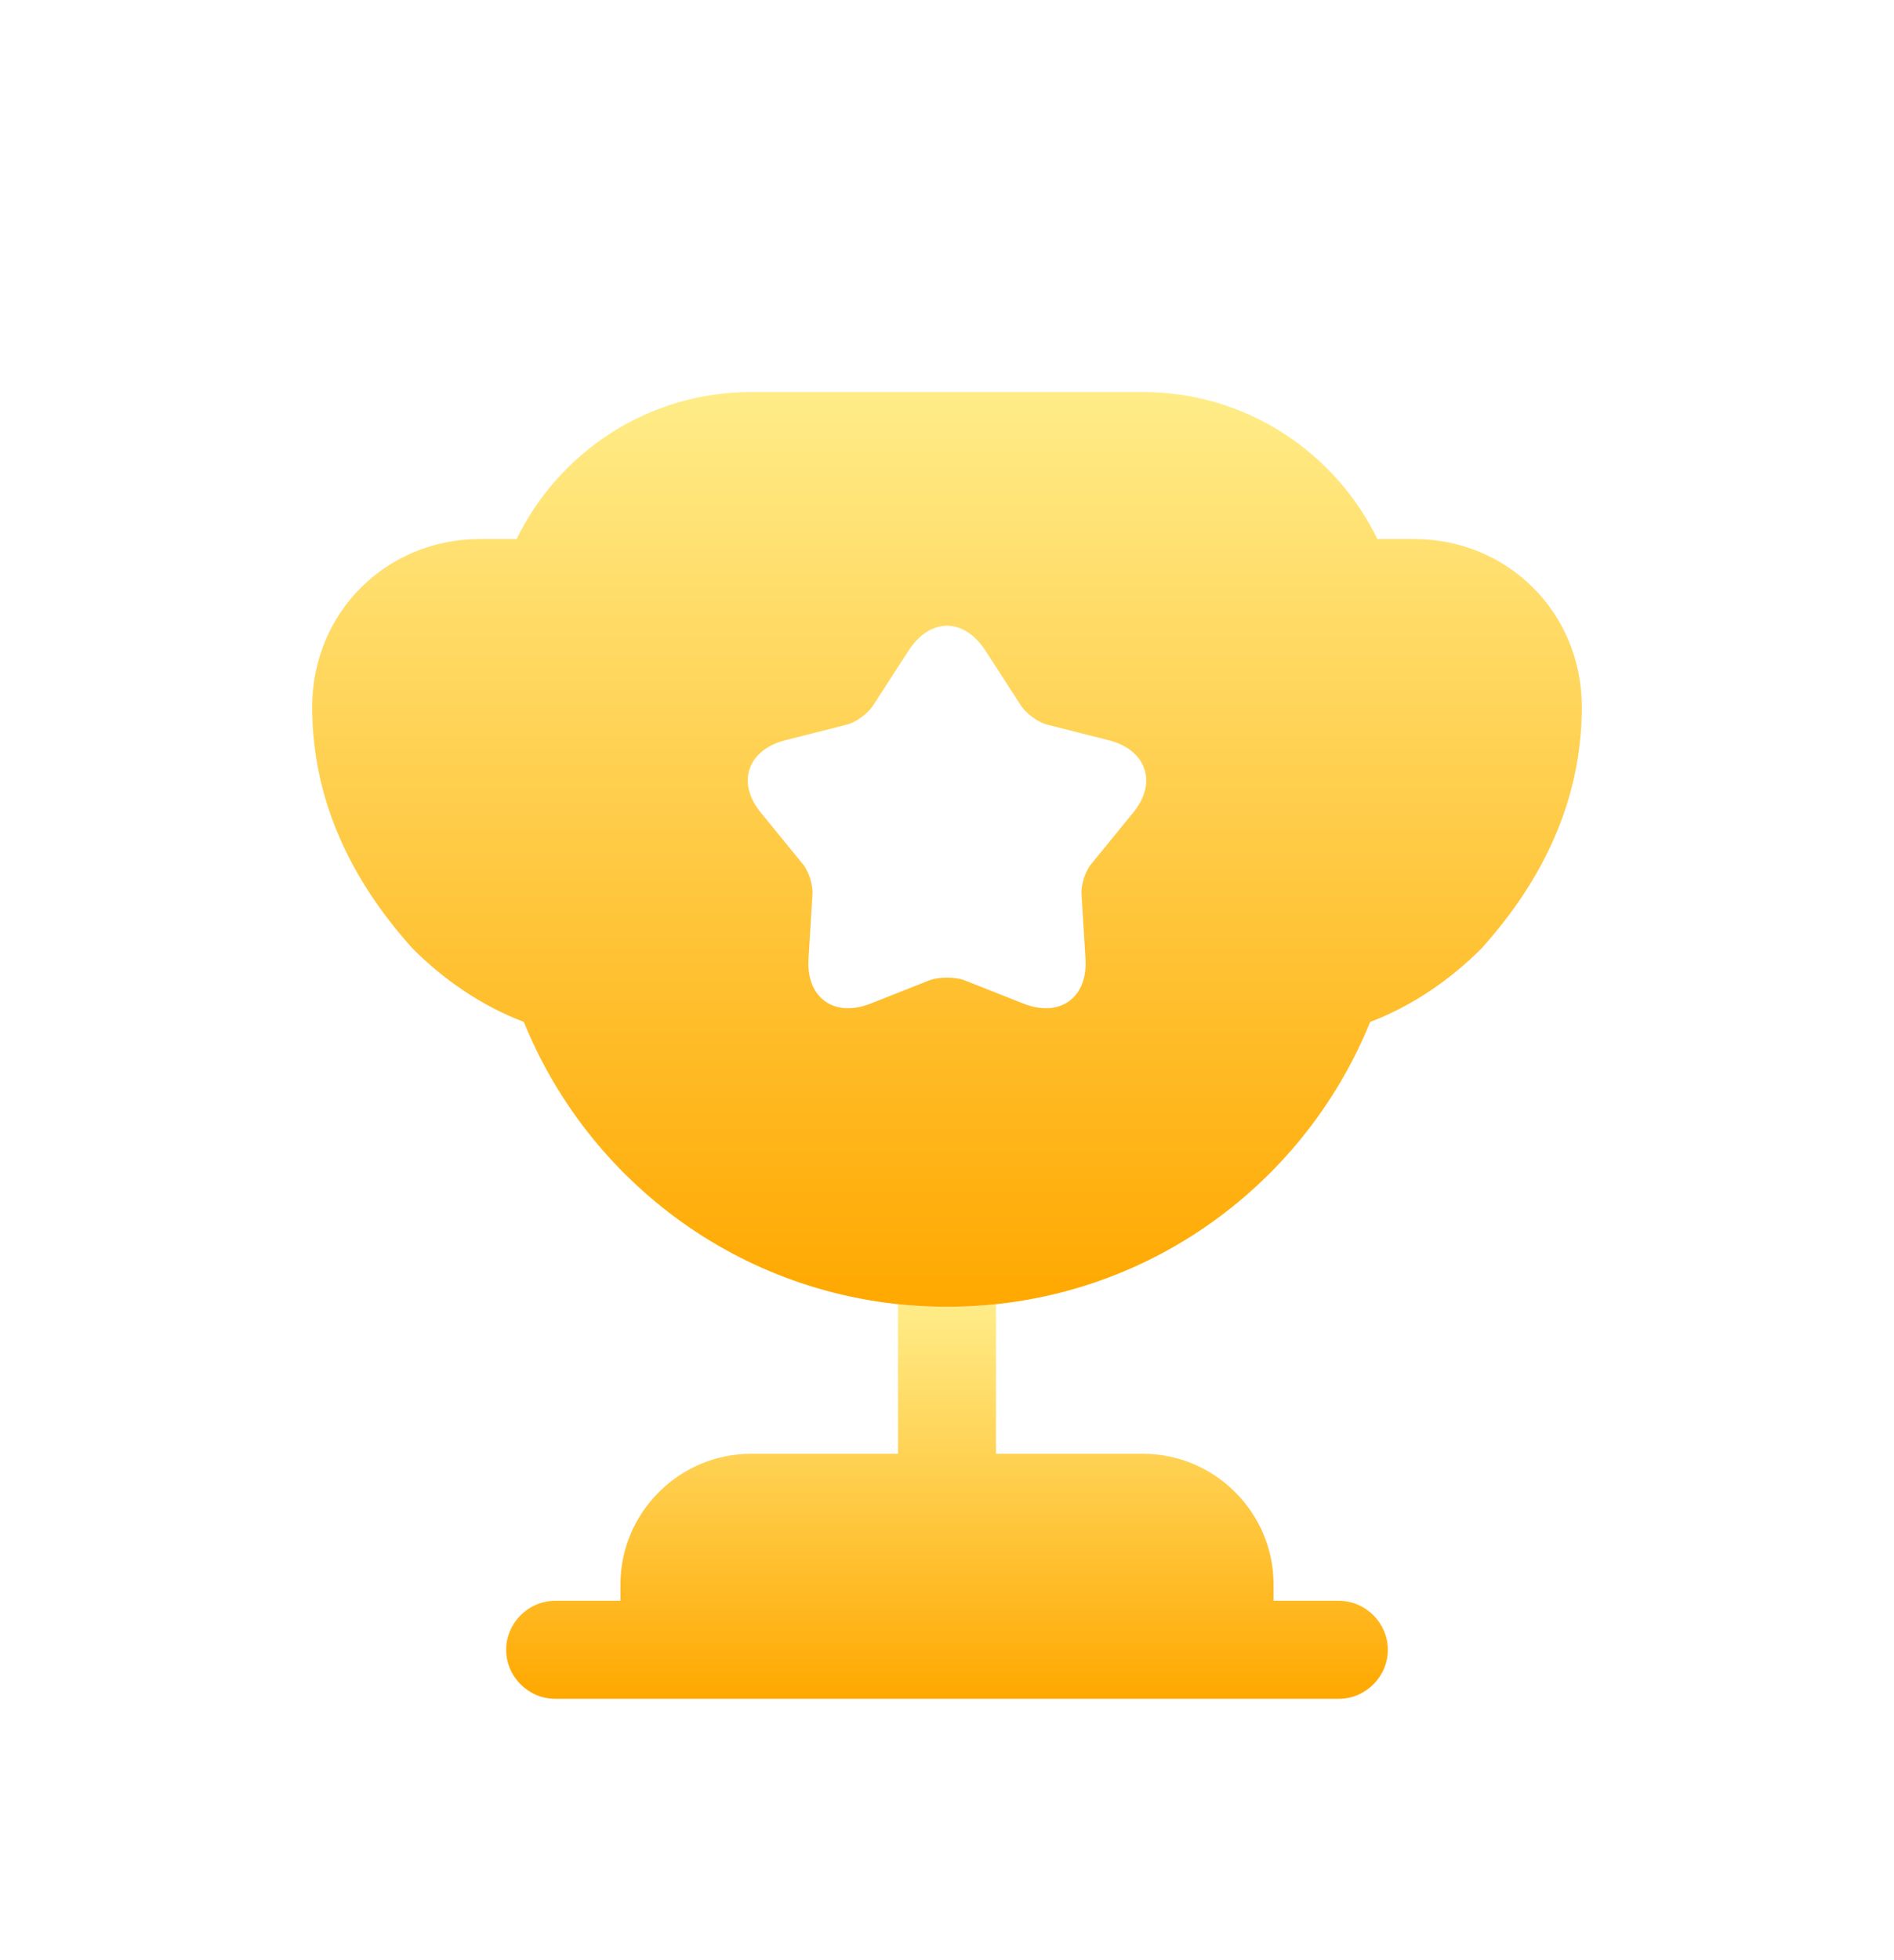 <svg width="29" height="30" viewBox="0 0 29 30" fill="none" xmlns="http://www.w3.org/2000/svg">
<g filter="url(#filter0_d_881_2896)">
<path d="M13.75 18.25H11.5C10.4 18.25 9.5 19.15 9.5 20.25V20.5H8.5C8.09 20.5 7.75 20.84 7.75 21.25C7.75 21.66 8.09 22 8.5 22H20.5C20.91 22 21.25 21.66 21.25 21.25C21.25 20.84 20.91 20.5 20.5 20.5H19.5V20.25C19.5 19.15 18.6 18.25 17.5 18.25H15.25V15.96C15 15.99 14.75 16 14.5 16C14.25 16 14 15.99 13.75 15.96V18.25Z" fill="url(#paint0_linear_881_2896)"/>
<path d="M20.98 11.64C21.64 11.39 22.22 10.98 22.68 10.52C23.61 9.49 24.22 8.26 24.22 6.82C24.22 5.38 23.09 4.25 21.65 4.25H21.09C20.44 2.92 19.08 2 17.5 2H11.5C9.92 2 8.56 2.92 7.91 4.25H7.35C5.91 4.25 4.78 5.38 4.78 6.82C4.78 8.26 5.39 9.49 6.32 10.52C6.78 10.98 7.36 11.39 8.02 11.64C9.06 14.2 11.56 16 14.5 16C17.44 16 19.94 14.2 20.98 11.64ZM17.34 8.45L16.72 9.21C16.62 9.32 16.55 9.54 16.56 9.69L16.62 10.67C16.66 11.27 16.23 11.58 15.67 11.36L14.76 11C14.62 10.95 14.38 10.95 14.24 11L13.33 11.36C12.77 11.58 12.34 11.27 12.38 10.67L12.44 9.69C12.45 9.54 12.38 9.32 12.28 9.21L11.66 8.45C11.27 7.99 11.44 7.48 12.02 7.33L12.97 7.09C13.12 7.05 13.3 6.91 13.38 6.78L13.91 5.96C14.24 5.45 14.76 5.45 15.09 5.96L15.62 6.78C15.7 6.91 15.88 7.05 16.03 7.09L16.98 7.33C17.56 7.48 17.73 7.99 17.34 8.45Z" fill="url(#paint1_linear_881_2896)"/>
</g>
<defs>
<filter id="filter0_d_881_2896" x="0.78" y="2" width="27.44" height="28" filterUnits="userSpaceOnUse" color-interpolation-filters="sRGB">
<feFlood flood-opacity="0" result="BackgroundImageFix"/>
<feColorMatrix in="SourceAlpha" type="matrix" values="0 0 0 0 0 0 0 0 0 0 0 0 0 0 0 0 0 0 127 0" result="hardAlpha"/>
<feOffset dy="4"/>
<feGaussianBlur stdDeviation="2"/>
<feComposite in2="hardAlpha" operator="out"/>
<feColorMatrix type="matrix" values="0 0 0 0 0 0 0 0 0 0 0 0 0 0 0 0 0 0 0.25 0"/>
<feBlend mode="normal" in2="BackgroundImageFix" result="effect1_dropShadow_881_2896"/>
<feBlend mode="normal" in="SourceGraphic" in2="effect1_dropShadow_881_2896" result="shape"/>
</filter>
<linearGradient id="paint0_linear_881_2896" x1="14.5" y1="15.96" x2="14.5" y2="22" gradientUnits="userSpaceOnUse">
<stop stop-color="#FFEC88"/>
<stop offset="1" stop-color="#FFA800"/>
</linearGradient>
<linearGradient id="paint1_linear_881_2896" x1="14.5" y1="2" x2="14.5" y2="16" gradientUnits="userSpaceOnUse">
<stop stop-color="#FFEC88"/>
<stop offset="1" stop-color="#FFA800"/>
</linearGradient>
</defs>
</svg>
